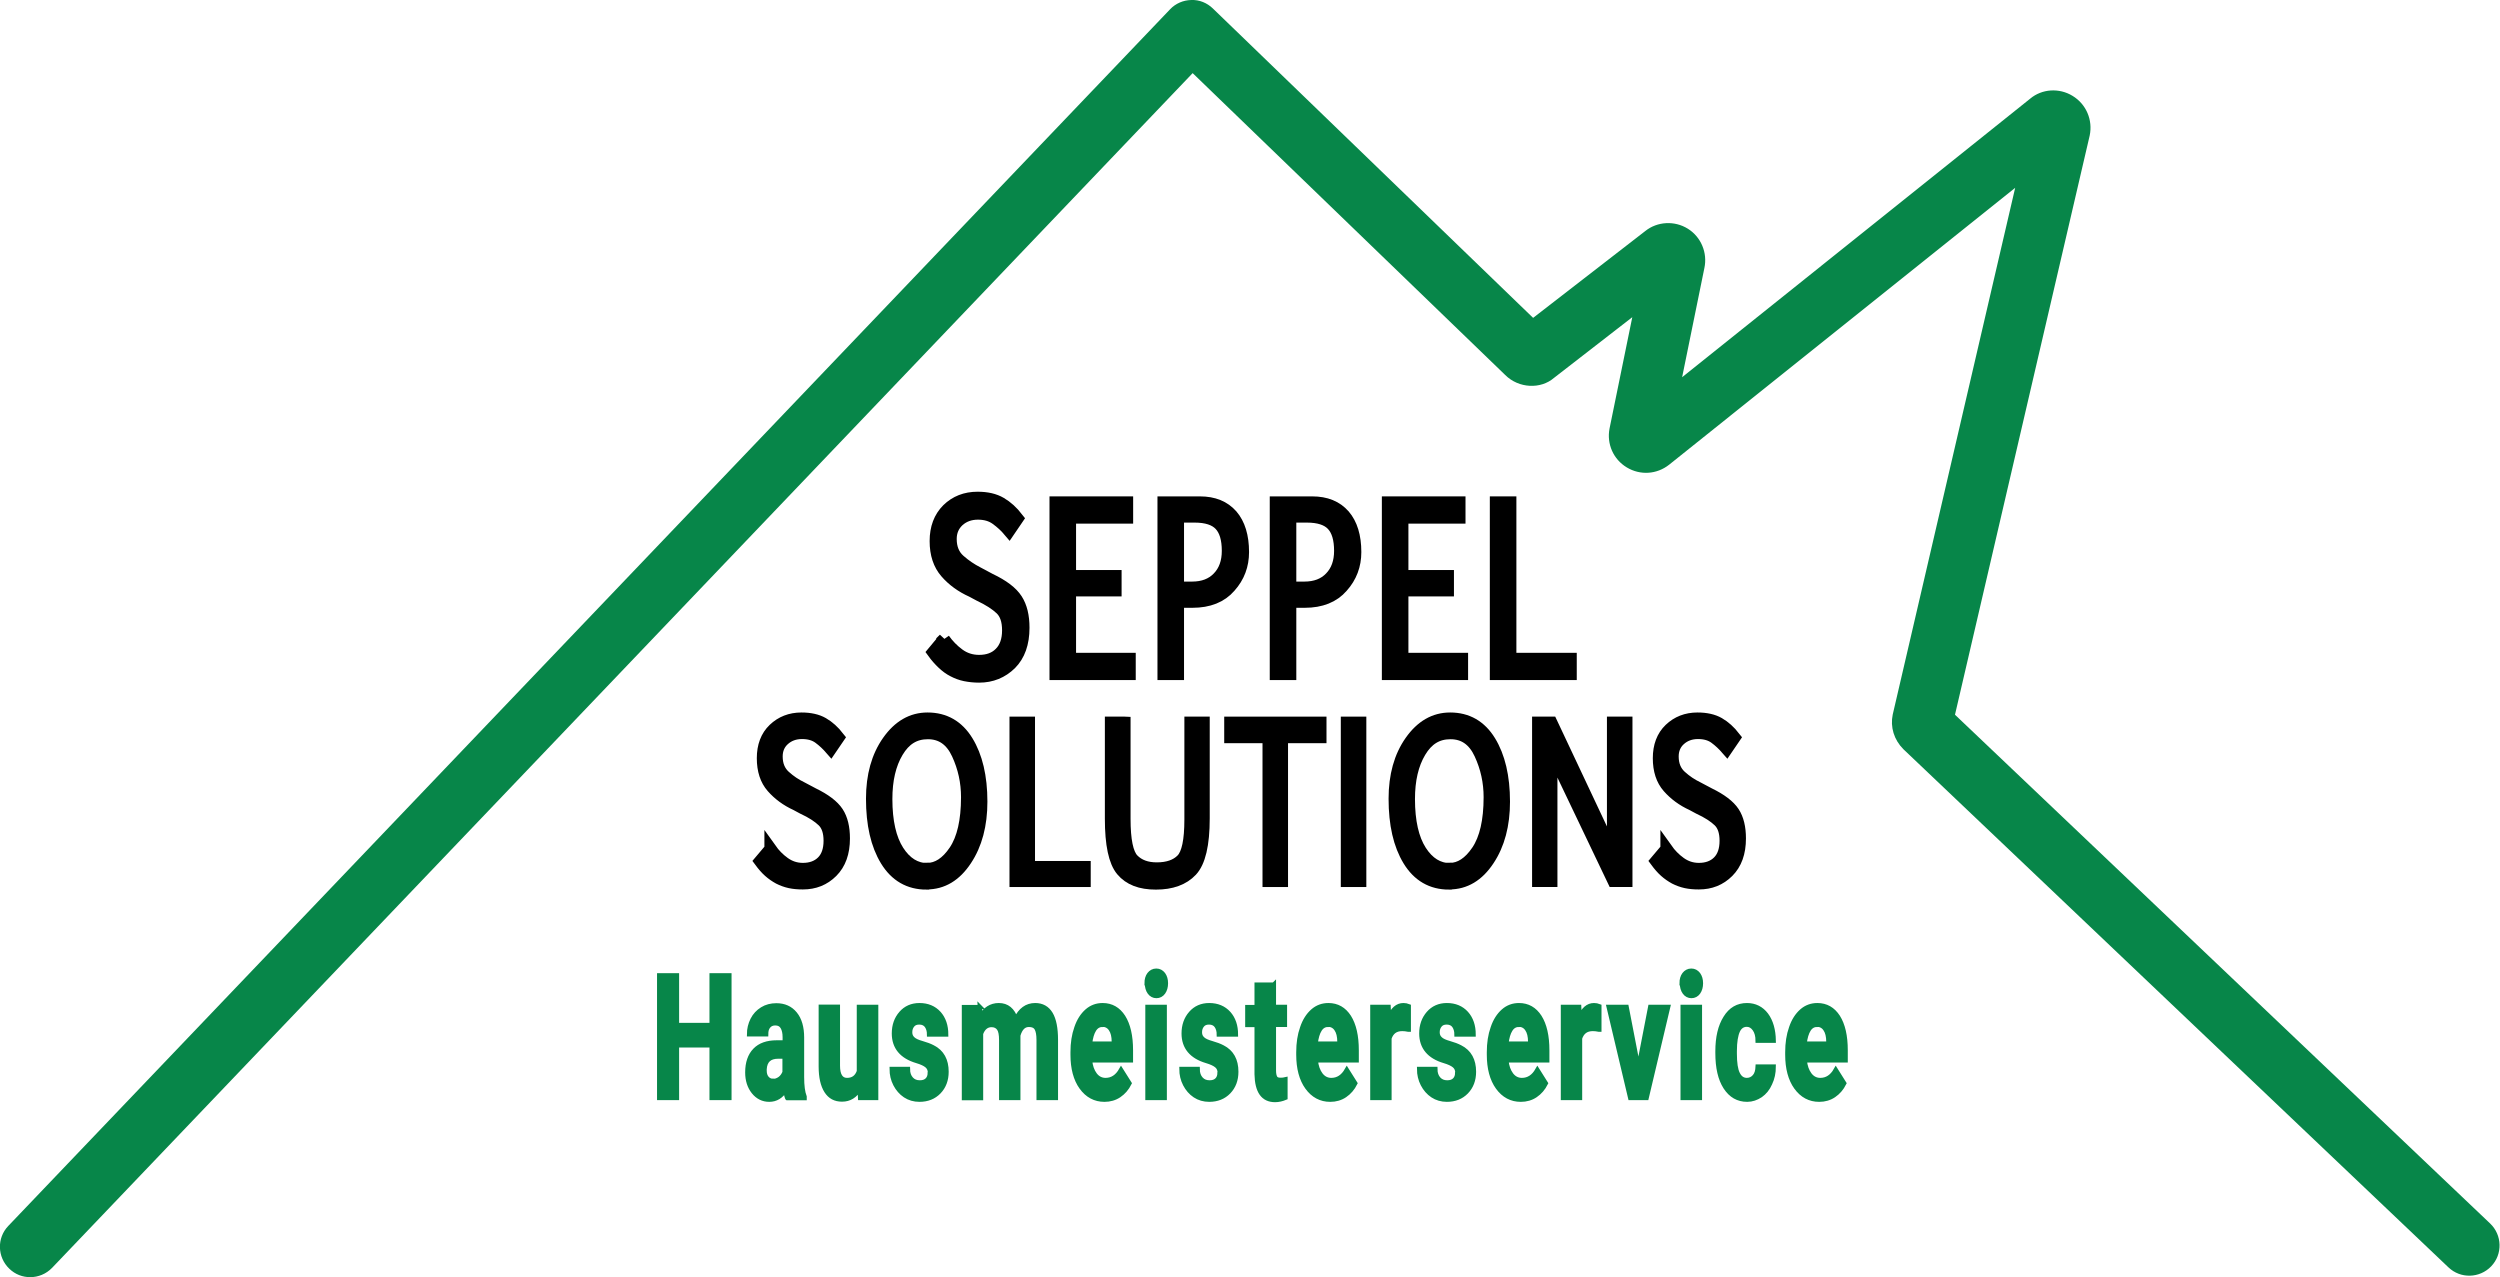 <?xml version="1.0" encoding="UTF-8"?>
<svg id="svg" xmlns="http://www.w3.org/2000/svg" width="144.95" height="74.05" viewBox="0 0 144.95 74.05">
  <defs>
    <style>
      .cls-1 {
        stroke: #078649;
        stroke-width: .25px;
      }

      .cls-1, .cls-2 {
        fill: #078649;
      }

      .cls-1, .cls-3 {
        stroke-miterlimit: 10;
      }

      .cls-4 {
        isolation: isolate;
      }

      .cls-3 {
        stroke: #000;
        stroke-width: .7px;
      }
    </style>
  </defs>
  <g id="Logo">
    <path class="cls-2" d="M1.75,74.05c-.44,0-.87-.16-1.21-.49-.7-.67-.73-1.78-.06-2.48L67.84.54c.32-.34.77-.53,1.23-.54.47-.02.92.17,1.25.49l18.57,17.94,6.51-5.04c.69-.55,1.69-.61,2.46-.13.77.48,1.15,1.4.96,2.28l-1.29,6.33,20.18-16.15c.68-.57,1.68-.64,2.46-.16.79.48,1.18,1.4.99,2.3l-7.81,33.58,31.03,29.5c.7.67.73,1.78.06,2.48-.67.7-1.78.73-2.48.06l-31.6-30.04c-.55-.55-.77-1.29-.62-2.01l7.1-30.54-20.06,16.05c-.72.57-1.68.63-2.46.16-.78-.47-1.17-1.36-1-2.25l1.32-6.46-4.54,3.52c-.76.66-2.04.62-2.83-.17l-18.12-17.5L3.02,73.51c-.35.36-.81.54-1.27.54ZM89.71,19.21l.03.03s-.02-.02-.03-.03ZM88.01,19.11s-.08.06-.12.09l.12-.09ZM97.57,16.14l-.03.02s.02-.01.03-.02ZM95.39,14.81s0,.03,0,.04v-.04ZM119.93,8.44l-.03.03s.02-.02.03-.03Z"/>
    <g class="cls-4">
      <path class="cls-3" d="M54.73,37.06c.23.33.52.63.86.88.34.25.73.38,1.18.38.51,0,.92-.15,1.22-.46.3-.3.46-.74.46-1.31s-.14-.97-.42-1.24-.7-.54-1.25-.8l-.43-.23c-.6-.27-1.1-.63-1.5-1.09-.4-.46-.6-1.06-.6-1.82s.23-1.37.69-1.83c.46-.45,1.04-.68,1.74-.68.54,0,.98.1,1.34.31.36.21.68.5.98.89l-.49.72c-.21-.25-.46-.48-.75-.69s-.64-.31-1.06-.31c-.45,0-.83.14-1.13.41-.3.28-.45.63-.45,1.06,0,.53.17.94.51,1.24.34.3.69.53,1.04.71l.73.39c.76.36,1.27.75,1.54,1.17.27.42.4.96.4,1.64,0,.9-.25,1.6-.74,2.09-.5.49-1.11.74-1.83.74-.29,0-.56-.03-.81-.08-.25-.05-.48-.14-.69-.25-.22-.11-.42-.26-.61-.44-.19-.18-.38-.39-.56-.64l.64-.77Z"/>
      <path class="cls-3" d="M65.35,30.01h-3.31v3.39h2.64v.83h-2.64v3.97h3.46v.88h-4.3v-9.95h4.15v.88Z"/>
      <path class="cls-3" d="M68.3,34.9v4.18h-.84v-9.95h2.11c.8,0,1.41.25,1.85.75.43.5.65,1.21.65,2.13,0,.77-.25,1.44-.76,2.01-.5.58-1.23.87-2.17.87h-.84ZM68.3,34.07h.82c.63,0,1.14-.19,1.51-.58.37-.38.56-.9.56-1.55,0-.69-.15-1.19-.45-1.51s-.79-.48-1.48-.48h-.96v4.11Z"/>
      <path class="cls-3" d="M74.81,34.9v4.18h-.84v-9.95h2.11c.8,0,1.41.25,1.85.75.43.5.65,1.21.65,2.13,0,.77-.25,1.44-.76,2.01-.5.58-1.23.87-2.17.87h-.84ZM74.81,34.07h.82c.63,0,1.14-.19,1.51-.58.37-.38.56-.9.56-1.55,0-.69-.15-1.19-.45-1.51s-.79-.48-1.48-.48h-.96v4.11Z"/>
      <path class="cls-3" d="M84.62,30.01h-3.31v3.39h2.64v.83h-2.64v3.97h3.46v.88h-4.3v-9.95h4.15v.88Z"/>
      <path class="cls-3" d="M91.07,39.08h-4.34v-9.95h.84v9.07h3.5v.88Z"/>
      <path class="cls-3" d="M44.67,49.22c.22.31.48.58.8.81s.68.35,1.08.35c.47,0,.85-.14,1.13-.42.28-.28.42-.69.42-1.21s-.13-.9-.39-1.15-.64-.5-1.16-.74l-.39-.21c-.55-.25-1.01-.59-1.38-1.01s-.55-.98-.55-1.68.21-1.27.64-1.68.96-.62,1.6-.62c.49,0,.91.09,1.24.28.33.19.63.46.91.82l-.45.66c-.2-.23-.43-.45-.69-.64-.26-.19-.59-.28-.98-.28-.42,0-.77.13-1.05.38s-.42.58-.42.98c0,.49.16.87.47,1.15.31.28.63.49.96.65l.68.36c.7.34,1.17.7,1.42,1.08s.37.89.37,1.51c0,.83-.23,1.47-.69,1.93s-1.02.68-1.69.68c-.27,0-.52-.02-.75-.07s-.44-.13-.64-.23c-.2-.11-.39-.24-.57-.4s-.35-.36-.52-.59l.6-.71Z"/>
      <path class="cls-3" d="M53.72,51.23c-1.01,0-1.79-.45-2.34-1.35s-.82-2.09-.82-3.57c0-1.34.31-2.45.93-3.33.62-.88,1.38-1.32,2.29-1.32.99,0,1.76.44,2.3,1.32.54.88.82,2.05.82,3.5,0,1.35-.3,2.48-.9,3.38-.6.91-1.36,1.36-2.27,1.36ZM53.76,50.38c.59,0,1.13-.35,1.6-1.05s.71-1.74.71-3.11c0-.88-.18-1.71-.55-2.51s-.94-1.2-1.72-1.2-1.34.36-1.77,1.08-.64,1.63-.64,2.74c0,1.3.23,2.31.68,3.01.45.7,1.02,1.05,1.7,1.05Z"/>
      <path class="cls-3" d="M62.89,51.08h-4.01v-9.18h.78v8.37h3.23v.81Z"/>
      <path class="cls-3" d="M65.2,41.9v5.58c0,1.23.16,2.02.49,2.36s.79.51,1.38.51c.64,0,1.13-.17,1.46-.51.33-.34.49-1.11.49-2.33v-5.61h.77v5.55c0,1.52-.24,2.53-.71,3.03-.47.5-1.16.75-2.06.75s-1.54-.25-1.97-.76-.64-1.51-.64-3v-5.57h.78Z"/>
      <path class="cls-3" d="M76.56,42.74h-2.23v8.34h-.78v-8.34h-2.22v-.84h5.23v.84Z"/>
      <path class="cls-3" d="M78.09,51.08v-9.18h.78v9.18h-.78Z"/>
      <path class="cls-3" d="M84.02,51.23c-1.01,0-1.79-.45-2.34-1.35s-.82-2.09-.82-3.57c0-1.34.31-2.45.93-3.33.62-.88,1.38-1.32,2.29-1.32.99,0,1.76.44,2.3,1.32.54.88.82,2.05.82,3.5,0,1.35-.3,2.48-.9,3.38-.6.91-1.36,1.36-2.27,1.36ZM84.06,50.38c.59,0,1.13-.35,1.6-1.05s.71-1.74.71-3.11c0-.88-.18-1.71-.55-2.51s-.94-1.2-1.72-1.2-1.34.36-1.77,1.08-.64,1.63-.64,2.74c0,1.3.23,2.31.68,3.01.45.7,1.02,1.05,1.7,1.05Z"/>
      <path class="cls-3" d="M89.95,43.54v7.54h-.77v-9.18s.77,0,.77,0l3.57,7.58v-7.58h.78v9.18h-.75l-3.6-7.54Z"/>
      <path class="cls-3" d="M96.62,49.22c.22.31.48.58.8.81s.68.35,1.08.35c.47,0,.85-.14,1.13-.42.28-.28.42-.69.42-1.21s-.13-.9-.39-1.15-.64-.5-1.16-.74l-.39-.21c-.55-.25-1.01-.59-1.38-1.01s-.55-.98-.55-1.68.21-1.27.64-1.68.96-.62,1.6-.62c.49,0,.91.09,1.24.28.33.19.63.46.91.82l-.45.66c-.2-.23-.43-.45-.69-.64-.26-.19-.59-.28-.98-.28-.42,0-.77.13-1.05.38s-.42.58-.42.98c0,.49.16.87.47,1.15.31.28.63.49.96.65l.68.36c.7.34,1.17.7,1.42,1.08s.37.89.37,1.51c0,.83-.23,1.47-.69,1.93s-1.02.68-1.69.68c-.27,0-.52-.02-.75-.07s-.44-.13-.64-.23c-.2-.11-.39-.24-.57-.4s-.35-.36-.52-.59l.6-.71Z"/>
    </g>
    <g class="cls-4">
      <path class="cls-1" d="M42.29,63.66h-1.03v-3.05h-2.01v3.05h-1.03v-7.11h1.03v2.88h2.01v-2.88h1.03v7.11Z"/>
      <path class="cls-1" d="M45.64,63.66c-.05-.13-.08-.29-.1-.47-.24.38-.55.57-.94.57-.36,0-.67-.15-.91-.45-.24-.3-.36-.68-.36-1.13,0-.56.15-.99.44-1.29.29-.3.71-.45,1.27-.45h.46v-.3c0-.24-.04-.44-.13-.59-.09-.15-.23-.22-.42-.22-.17,0-.3.06-.39.17-.1.11-.14.27-.14.47h-.99c0-.31.07-.59.2-.85s.32-.46.56-.61c.24-.15.52-.22.82-.22.46,0,.82.16,1.09.49.27.33.4.79.4,1.38v2.29c0,.5.05.88.15,1.14v.08h-1ZM44.81,62.68c.15,0,.28-.05.41-.14.12-.09.21-.22.27-.37v-.91h-.37c-.5,0-.76.24-.79.73v.08c0,.18.04.32.13.43s.21.17.36.17Z"/>
      <path class="cls-1" d="M49.84,63.12c-.25.42-.58.63-1.02.63-.4,0-.7-.16-.91-.49-.21-.33-.32-.8-.32-1.43v-3.46h.99v3.42c0,.55.18.83.53.83s.57-.17.69-.5v-3.74h1v5.28h-.93l-.03-.54Z"/>
      <path class="cls-1" d="M53.92,62.2c0-.17-.06-.31-.18-.41-.12-.1-.31-.19-.58-.27-.88-.26-1.33-.8-1.33-1.6,0-.47.14-.86.41-1.17.27-.31.63-.47,1.07-.47.47,0,.85.16,1.13.47s.42.73.42,1.23h-.99c0-.2-.05-.37-.14-.5-.09-.13-.24-.2-.43-.2-.17,0-.3.05-.39.16-.09.11-.14.24-.14.41,0,.16.05.28.16.38.1.1.28.18.53.25.25.07.46.15.63.24.53.27.79.75.79,1.42,0,.48-.15.87-.44,1.17-.29.3-.67.45-1.13.45-.31,0-.59-.08-.83-.24-.24-.16-.43-.38-.57-.65-.14-.27-.21-.57-.21-.89h.94c0,.25.07.44.2.58.12.13.28.2.49.2.19,0,.33-.05.43-.15.1-.1.15-.24.15-.4Z"/>
      <path class="cls-1" d="M56.81,58.38l.03.59c.26-.46.62-.69,1.07-.69.48,0,.81.27.99.81.26-.54.63-.81,1.12-.81.4,0,.7.17.9.5.2.33.3.84.3,1.51v3.37h-1v-3.37c0-.3-.04-.52-.12-.66-.08-.14-.23-.21-.44-.21-.3,0-.5.2-.62.61v3.63s-.99,0-.99,0v-3.36c0-.31-.04-.53-.13-.66s-.23-.21-.43-.21c-.28,0-.49.17-.61.5v3.74h-.99v-5.28h.93Z"/>
      <path class="cls-1" d="M64.03,63.76c-.54,0-.99-.24-1.33-.71s-.51-1.11-.51-1.9v-.14c0-.53.07-1,.22-1.42.14-.42.35-.74.61-.97.26-.23.57-.34.91-.34.51,0,.91.23,1.2.68.29.46.44,1.1.44,1.94v.58h-2.37c.03.34.13.62.29.83.16.21.37.31.61.31.38,0,.68-.2.9-.59l.49.78c-.15.3-.35.53-.6.7-.25.17-.54.25-.85.25ZM63.92,59.42c-.2,0-.36.09-.48.28-.12.19-.2.46-.24.81h1.38v-.11c0-.31-.06-.56-.18-.73-.11-.17-.28-.26-.49-.26Z"/>
      <path class="cls-1" d="M66.48,57.01c0-.21.05-.39.15-.52s.24-.21.41-.21.3.07.41.21c.1.14.15.31.15.52s-.05.39-.15.53c-.1.14-.24.21-.4.21s-.3-.07-.4-.21c-.1-.14-.15-.31-.15-.53ZM67.53,63.66h-1v-5.28h1v5.28Z"/>
      <path class="cls-1" d="M70.72,62.2c0-.17-.06-.31-.18-.41-.12-.1-.31-.19-.58-.27-.88-.26-1.33-.8-1.33-1.6,0-.47.14-.86.41-1.17.27-.31.63-.47,1.07-.47.47,0,.85.16,1.13.47s.42.73.42,1.23h-.99c0-.2-.05-.37-.14-.5-.09-.13-.24-.2-.43-.2-.17,0-.3.05-.39.16-.09.11-.14.24-.14.41,0,.16.05.28.16.38.1.1.28.18.53.25.25.07.46.15.63.24.53.27.79.75.79,1.42,0,.48-.15.87-.44,1.17-.29.3-.67.45-1.13.45-.31,0-.59-.08-.83-.24-.24-.16-.43-.38-.57-.65-.14-.27-.21-.57-.21-.89h.94c0,.25.07.44.2.58.12.13.28.2.49.2.19,0,.33-.05.43-.15.1-.1.15-.24.15-.4Z"/>
      <path class="cls-1" d="M73.86,57.08v1.3h.64v1.04h-.64v2.64c0,.2.03.33.08.42s.15.13.3.13c.11,0,.21-.01.29-.03v1.07c-.19.08-.4.13-.6.13-.7,0-1.05-.5-1.07-1.5v-2.85h-.54v-1.04h.54v-1.3h.99Z"/>
      <path class="cls-1" d="M77.12,63.76c-.54,0-.99-.24-1.33-.71s-.51-1.11-.51-1.9v-.14c0-.53.07-1,.22-1.42.14-.42.35-.74.61-.97.26-.23.57-.34.91-.34.51,0,.91.23,1.2.68.29.46.44,1.1.44,1.94v.58h-2.37c.03.34.13.62.29.83.16.21.37.31.61.31.38,0,.68-.2.9-.59l.49.78c-.15.3-.35.53-.6.7-.25.17-.54.25-.85.25ZM77,59.42c-.2,0-.36.09-.48.28-.12.19-.2.46-.24.81h1.38v-.11c0-.31-.06-.56-.18-.73-.11-.17-.28-.26-.49-.26Z"/>
      <path class="cls-1" d="M81.66,59.7c-.14-.03-.25-.04-.36-.04-.38,0-.62.18-.74.54v3.46h-.99v-5.28h.94l.03.63c.2-.49.48-.73.83-.73.11,0,.21.02.31.06v1.36Z"/>
      <path class="cls-1" d="M84.5,62.2c0-.17-.06-.31-.18-.41-.12-.1-.31-.19-.58-.27-.88-.26-1.33-.8-1.33-1.6,0-.47.14-.86.41-1.17.27-.31.63-.47,1.07-.47.47,0,.85.16,1.13.47s.42.73.42,1.23h-.99c0-.2-.05-.37-.14-.5-.09-.13-.24-.2-.43-.2-.17,0-.3.05-.39.16-.09.11-.14.24-.14.41,0,.16.05.28.16.38.1.1.28.18.53.25.25.07.46.15.63.24.53.27.79.75.79,1.42,0,.48-.15.87-.44,1.17-.29.3-.67.45-1.13.45-.31,0-.59-.08-.83-.24-.24-.16-.43-.38-.57-.65-.14-.27-.21-.57-.21-.89h.94c0,.25.07.44.2.58.12.13.28.2.49.2.19,0,.33-.05.43-.15.1-.1.15-.24.15-.4Z"/>
      <path class="cls-1" d="M88.17,63.76c-.54,0-.99-.24-1.33-.71s-.51-1.11-.51-1.9v-.14c0-.53.07-1,.22-1.42.14-.42.35-.74.61-.97.26-.23.57-.34.91-.34.51,0,.91.23,1.2.68.29.46.44,1.1.44,1.94v.58h-2.37c.03.34.13.62.29.83.16.21.37.31.61.31.38,0,.68-.2.9-.59l.49.78c-.15.3-.35.53-.6.7-.25.17-.54.25-.85.25ZM88.06,59.42c-.2,0-.36.09-.48.28-.12.19-.2.46-.24.81h1.38v-.11c0-.31-.06-.56-.18-.73-.11-.17-.28-.26-.49-.26Z"/>
      <path class="cls-1" d="M92.71,59.7c-.14-.03-.25-.04-.36-.04-.38,0-.62.18-.74.54v3.46h-.99v-5.28h.94l.03.63c.2-.49.48-.73.83-.73.11,0,.21.02.31.06v1.36Z"/>
      <path class="cls-1" d="M94.99,61.94l.69-3.56h1.04l-1.25,5.28h-.95l-1.25-5.28h1.04l.69,3.56Z"/>
      <path class="cls-1" d="M97.5,57.01c0-.21.05-.39.15-.52s.24-.21.41-.21.3.07.41.21c.1.14.15.31.15.52s-.05.39-.15.53c-.1.14-.24.21-.4.21s-.3-.07-.4-.21c-.1-.14-.15-.31-.15-.53ZM98.56,63.66h-1v-5.28h1v5.28Z"/>
      <path class="cls-1" d="M101.28,62.62c.18,0,.33-.07.45-.21s.17-.33.18-.57h.93c0,.36-.07.69-.21.98-.13.3-.32.53-.55.69-.24.16-.5.25-.78.25-.53,0-.95-.24-1.26-.72-.31-.48-.46-1.14-.46-1.99v-.09c0-.81.15-1.46.46-1.95.3-.49.72-.73,1.25-.73.46,0,.84.19,1.12.56.28.38.42.88.43,1.5h-.93c0-.27-.06-.5-.18-.67s-.27-.26-.45-.26c-.23,0-.41.12-.52.36s-.18.63-.18,1.17v.15c0,.54.06.94.18,1.17.12.24.29.36.53.36Z"/>
      <path class="cls-1" d="M105.47,63.76c-.54,0-.99-.24-1.33-.71s-.51-1.11-.51-1.9v-.14c0-.53.07-1,.22-1.42.14-.42.35-.74.61-.97.26-.23.57-.34.91-.34.51,0,.91.23,1.2.68.29.46.44,1.1.44,1.94v.58h-2.37c.03.34.13.62.29.83.16.21.37.31.61.31.38,0,.68-.2.9-.59l.49.78c-.15.3-.35.53-.6.7-.25.17-.54.25-.85.25ZM105.35,59.42c-.2,0-.36.09-.48.28-.12.19-.2.46-.24.81h1.38v-.11c0-.31-.06-.56-.18-.73-.11-.17-.28-.26-.49-.26Z"/>
    </g>
  </g>
</svg>